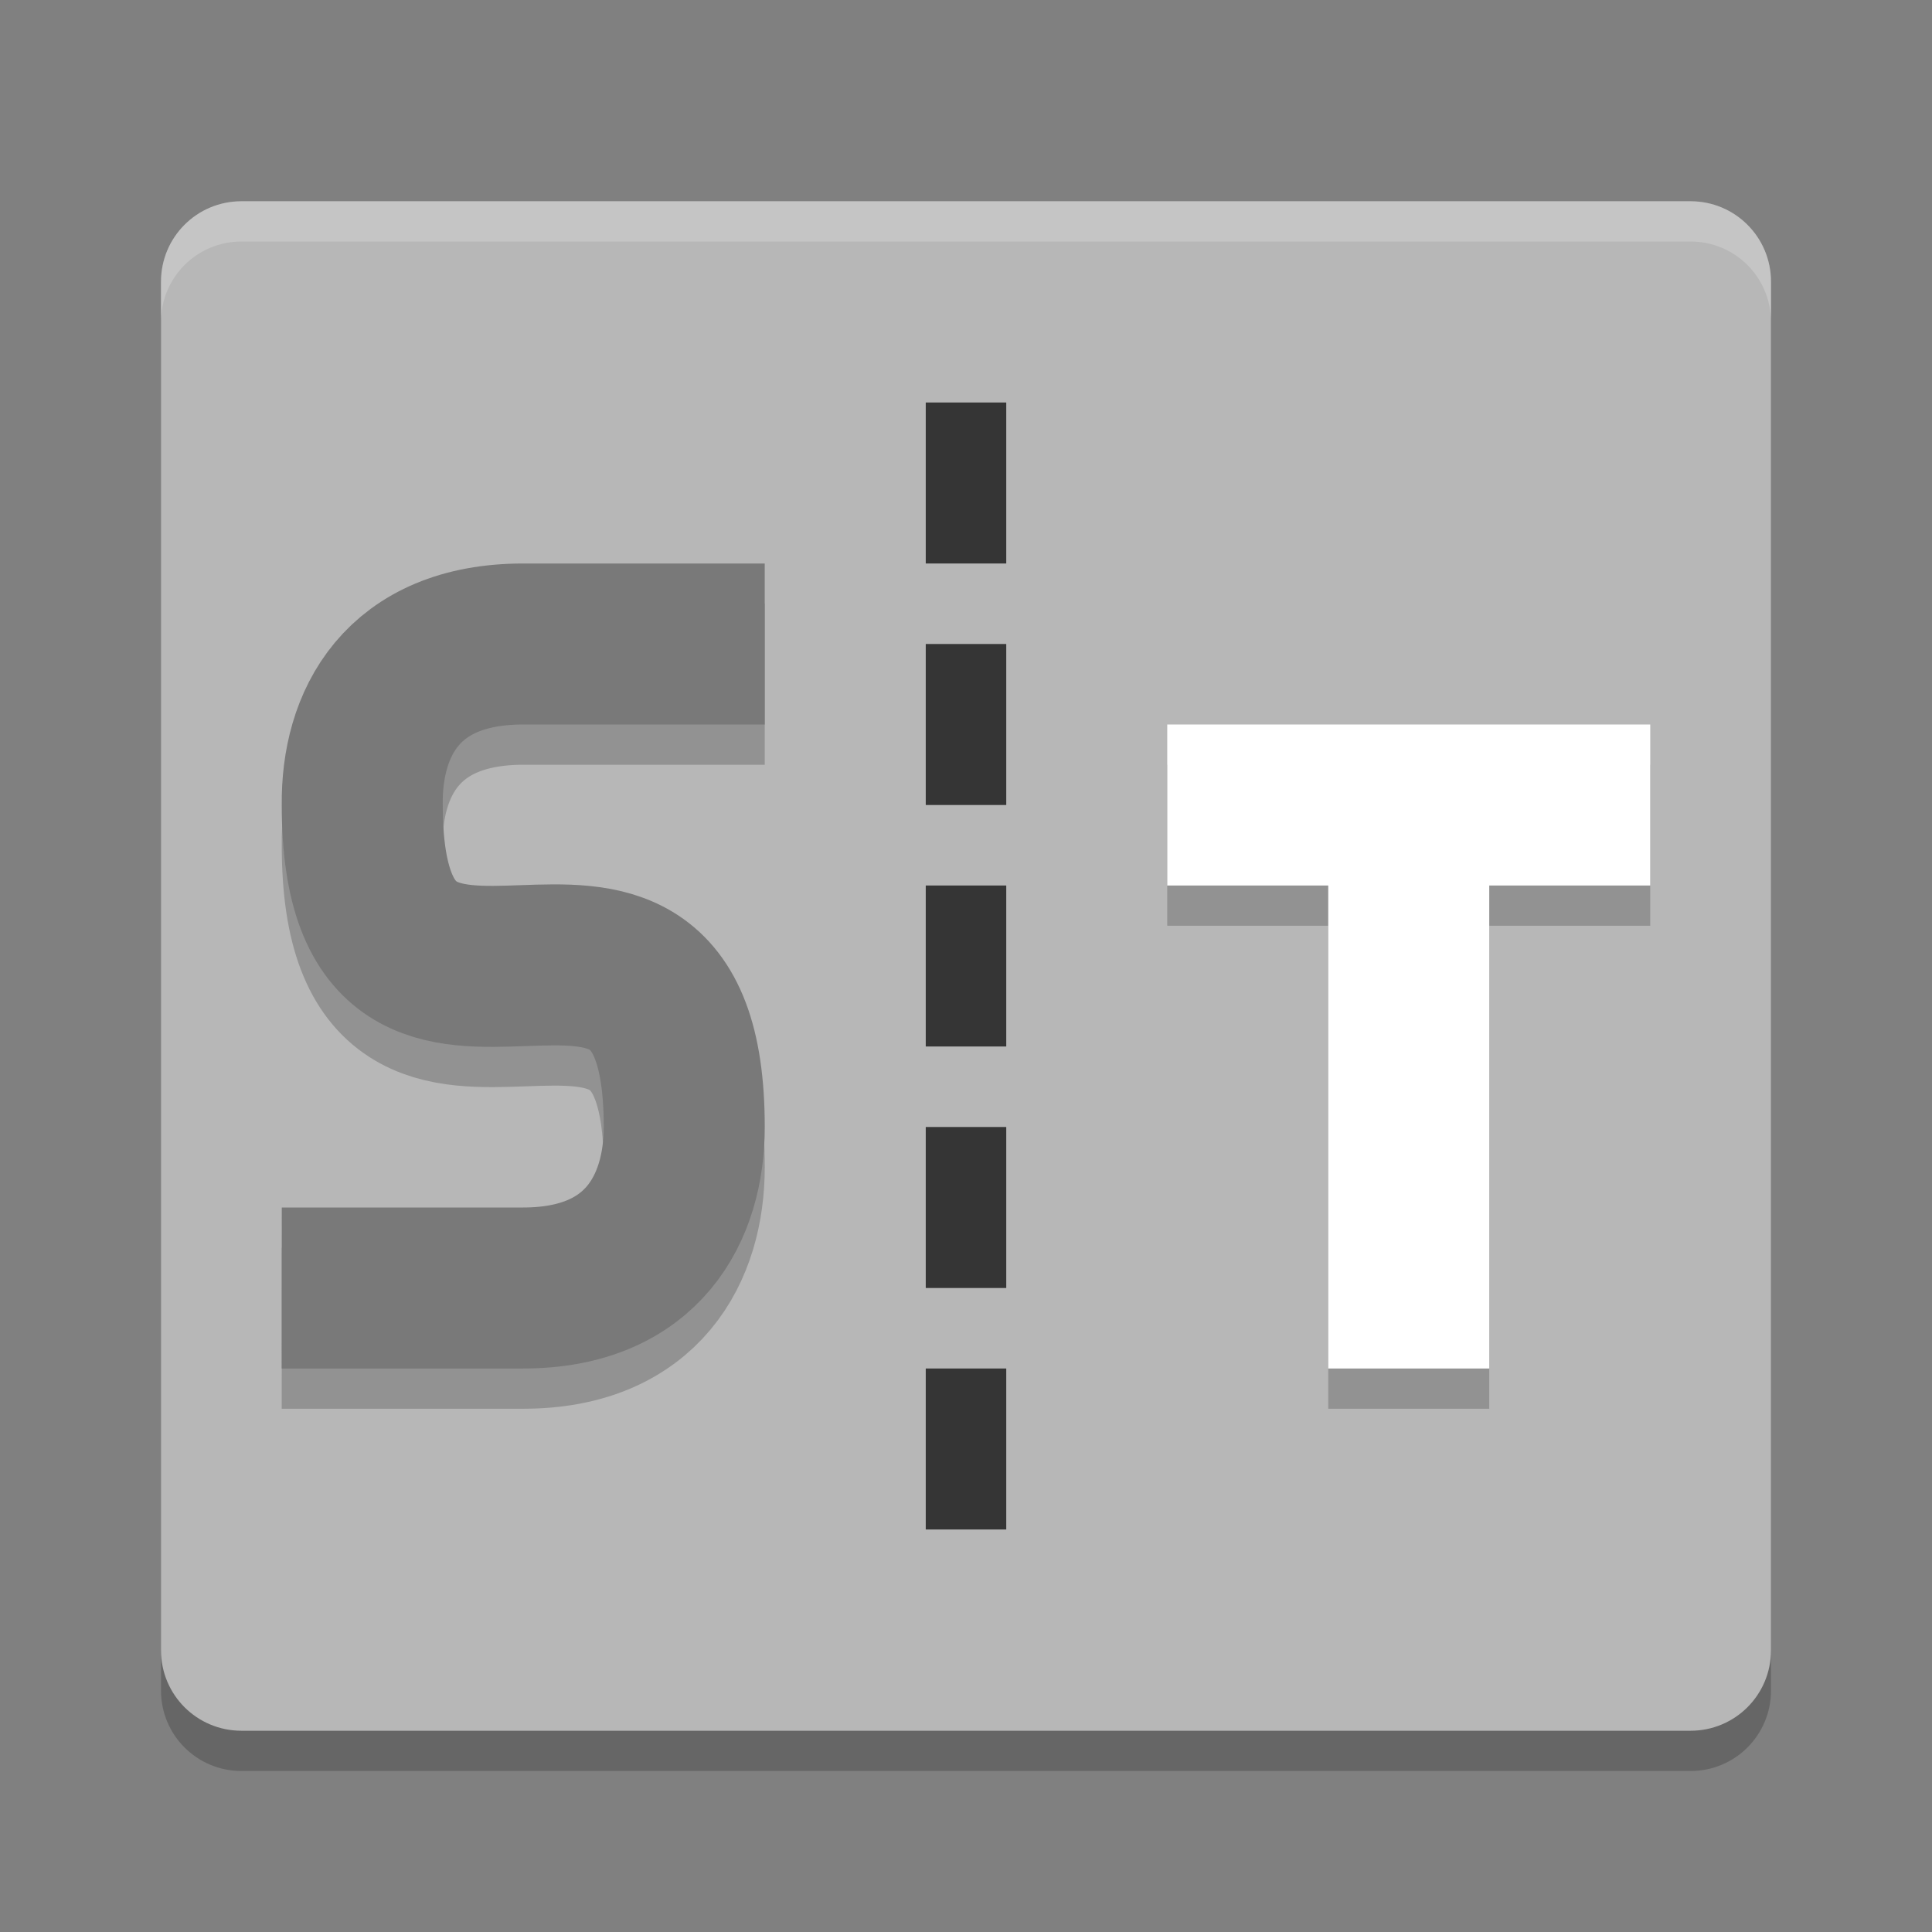<svg xmlns="http://www.w3.org/2000/svg" width="48" height="48" version="1">
 <rect width="100%" height="100%" fill="#808080" stroke="none"/>
 <path style="opacity:0.2" d="M 44,42 44,8 C 44,6.892 43.108,6 42,6 L 6,6 C 4.892,6 4,6.892 4,8 l 0,34 c 0,1.108 0.892,2 2,2 l 36,0 c 1.108,0 2,-0.892 2,-2 z"/>
 <path style="fill:#b7b7b7" d="M 44,41 44,7 C 44,5.892 43.108,5 42,5 L 6,5 C 4.892,5 4,5.892 4,7 l 0,34 c 0,1.108 0.892,2 2,2 l 36,0 c 1.108,0 2,-0.892 2,-2 z"/>
 <path style="opacity:0.2;fill:none;stroke:#000000;stroke-width:4" d="m 7,33 c 0,0 3.017,9.6e-4 6,0 2.984,-9.61e-4 4,-2 4,-4 0,-8.299 -8,0.274 -8,-8 -0.024,-2.013 0.975,-4 4,-4 l 6,0"/>
 <path style="fill:none;stroke:#797979;stroke-width:4" d="m 7,32 c 0,0 3.017,9.6e-4 6,0 2.984,-9.61e-4 4,-2 4,-4 0,-8.299 -8,0.274 -8,-8 -0.024,-2.013 0.975,-4 4,-4 l 6,0"/>
 <path style="opacity:0.2;fill:none;stroke:#000000;stroke-width:4" d="m 29,21 12,0 m -6,14 0,-14"/>
 <path style="fill:none;stroke:#ffffff;stroke-width:4" d="m 29,20 12,0 m -6,14 0,-14"/>
 <path style="fill:#ffffff;opacity:0.2" d="M 6 5 C 4.892 5 4 5.892 4 7 L 4 8 C 4 6.892 4.892 6 6 6 L 42 6 C 43.108 6 44 6.892 44 8 L 44 7 C 44 5.892 43.108 5 42 5 L 6 5 z"/>
 <rect style="fill:#353535" width="2" height="4" x="23" y="22"/>
 <rect style="fill:#353535" width="2" height="4" x="23" y="16"/>
 <rect style="fill:#353535" width="2" height="4" x="23" y="10"/>
 <rect style="fill:#353535" width="2" height="4" x="23" y="34"/>
 <rect style="fill:#353535" width="2" height="4" x="23" y="28"/>
</svg>
